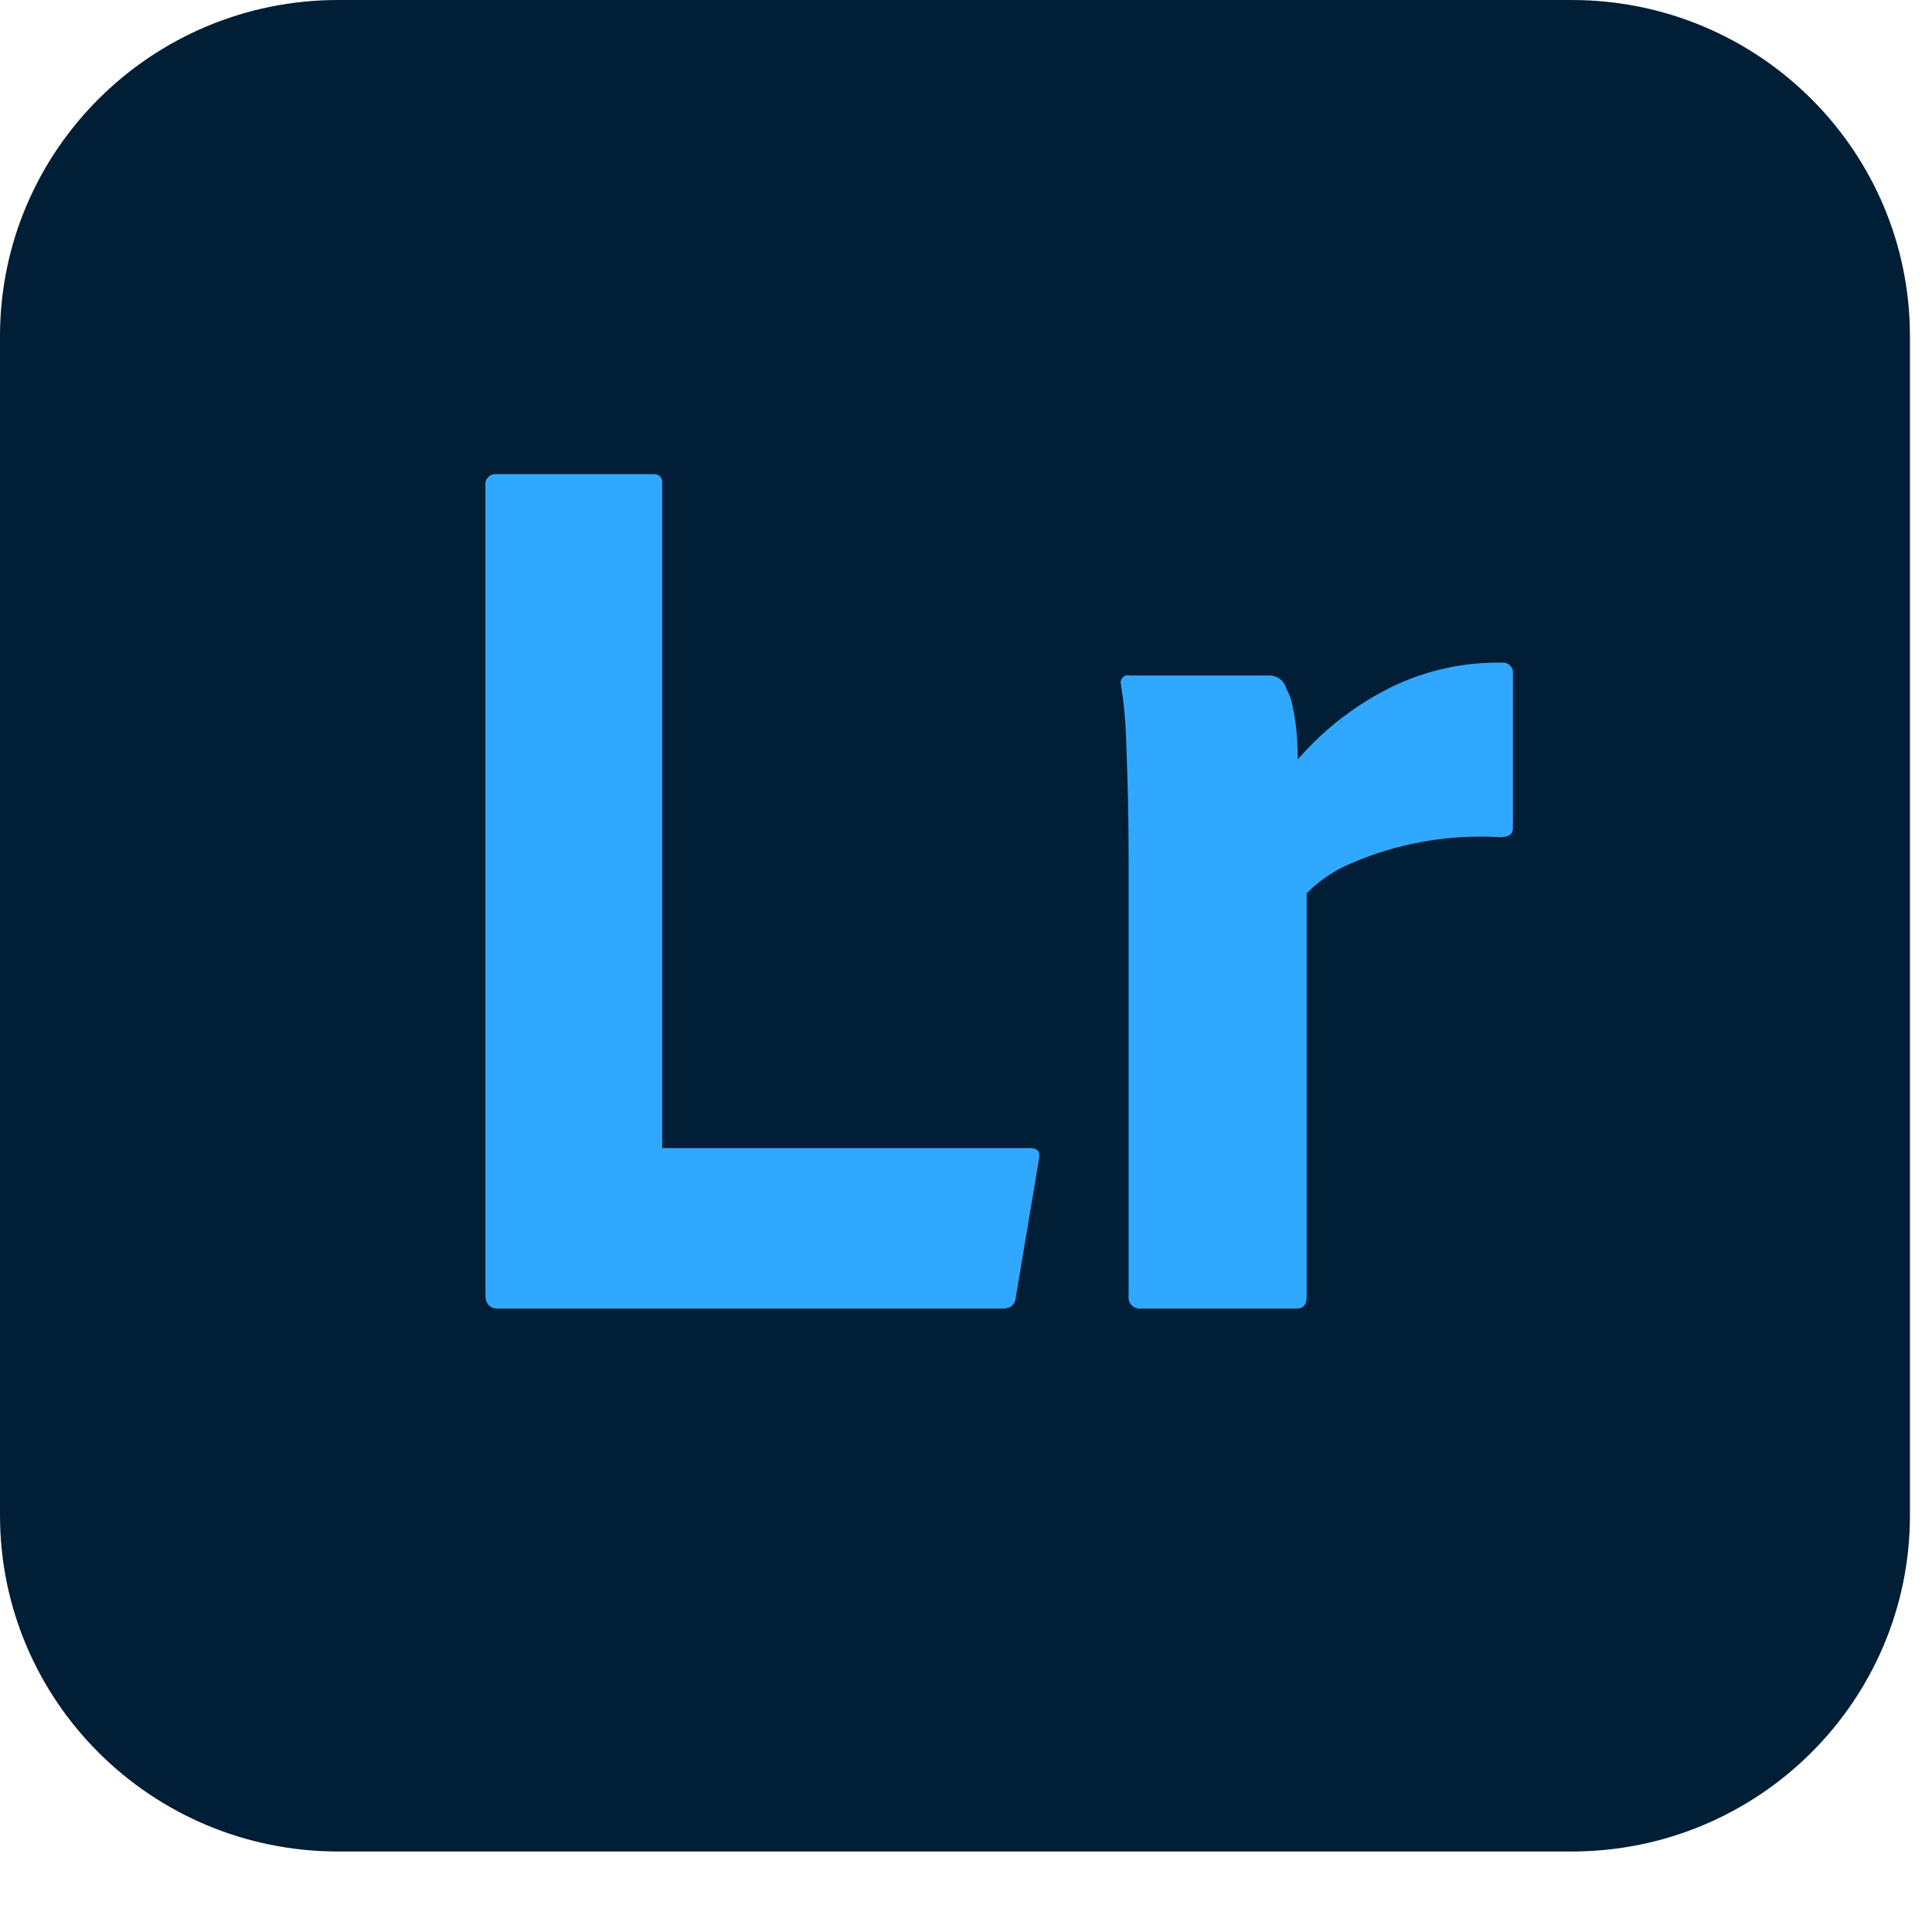 <svg width="24" height="24" viewBox="0 0 24 24" fill="none" xmlns="http://www.w3.org/2000/svg"><path d="M19.524 0H4.201C1.881 0 0 1.87 0 4.177V18.823C0 21.13 1.881 23 4.201 23H19.524C21.845 23 23.726 21.13 23.726 18.823V4.177C23.726 1.87 21.845 0 19.524 0Z" fill="#001e36"/><path d="M12.46 16.256H6.189C6.083 16.256 6.03 16.198 6.03 16.081V6.033C6.027 6.013 6.029 5.994 6.035 5.975 6.041 5.957 6.052 5.94 6.066 5.926 6.08 5.912 6.097 5.902 6.115 5.895 6.134 5.889 6.154 5.888 6.173 5.89H8.115C8.13 5.888 8.145 5.89 8.16 5.894 8.174 5.899 8.188 5.907 8.198 5.918 8.209 5.929 8.217 5.942 8.222 5.956 8.227 5.971 8.228 5.986 8.226 6.001V14.262H12.794C12.89 14.262 12.927 14.309 12.906 14.404L12.619 16.113C12.619 16.137 12.612 16.159 12.601 16.18 12.59 16.201 12.575 16.218 12.556 16.232 12.526 16.247 12.493 16.255 12.46 16.256ZM14.036 8.391H15.77C15.817 8.391 15.863 8.407 15.901 8.435 15.938 8.464 15.965 8.504 15.977 8.549 16.015 8.618 16.042 8.693 16.057 8.771 16.079 8.872 16.095 8.975 16.105 9.079 16.115 9.19 16.12 9.309 16.121 9.435 16.418 9.091 16.777 8.804 17.179 8.589 17.631 8.346 18.138 8.223 18.651 8.232 18.671 8.23 18.69 8.231 18.709 8.238 18.728 8.244 18.745 8.254 18.759 8.268 18.773 8.282 18.783 8.299 18.789 8.317 18.795 8.336 18.797 8.356 18.794 8.375V10.29C18.794 10.364 18.741 10.401 18.635 10.4 17.994 10.361 17.353 10.475 16.765 10.733 16.565 10.819 16.384 10.942 16.232 11.097V16.113C16.232 16.208 16.189 16.256 16.105 16.256H14.179C14.157 16.259 14.135 16.257 14.114 16.25 14.094 16.243 14.075 16.232 14.059 16.216 14.044 16.201 14.032 16.182 14.025 16.161 14.019 16.141 14.017 16.119 14.02 16.097V10.654C14.02 10.422 14.017 10.176 14.012 9.918 14.006 9.659 13.998 9.404 13.988 9.15 13.981 8.933 13.959 8.716 13.924 8.501 13.92 8.486 13.92 8.47 13.924 8.455 13.929 8.44 13.937 8.426 13.948 8.414 13.959 8.403 13.973 8.395 13.989 8.391 14.004 8.387 14.02 8.387 14.036 8.391Z" fill="#31a8ff"/></svg>